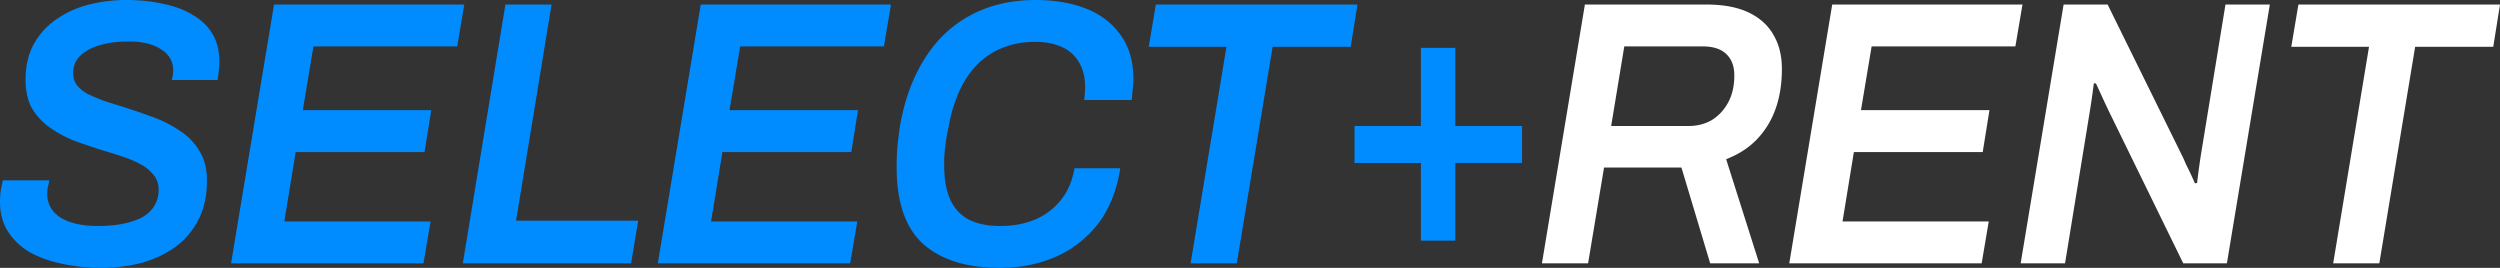 <svg width="140" height="15" fill="none" xmlns="http://www.w3.org/2000/svg"><rect width="100%" height="100%" fill="#333333" stroke="none"/><path d="M5.685 15a10.14 10.14 0 0 1-2.226-.232c-.69-.141-1.292-.36-1.81-.655A3.56 3.56 0 0 1 .438 12.95C.146 12.486 0 11.937 0 11.303c0-.197.013-.409.04-.634.04-.225.08-.415.119-.57h2.604c-.013.084-.04.204-.08.359-.026.14-.04.267-.04.38 0 .38.113.711.339.993.225.268.55.472.974.613.424.14.927.21 1.51.21.597 0 1.107-.048 1.53-.147.438-.098.796-.232 1.074-.401.279-.184.484-.402.617-.655.132-.254.198-.529.198-.824 0-.324-.092-.599-.278-.824a2.265 2.265 0 0 0-.716-.592 6.013 6.013 0 0 0-1.033-.443 45.23 45.23 0 0 0-1.213-.38c-.49-.156-.987-.325-1.49-.508a6.867 6.867 0 0 1-1.372-.74 3.569 3.569 0 0 1-.994-1.077c-.239-.436-.358-.964-.358-1.584 0-.76.146-1.416.438-1.965A4.042 4.042 0 0 1 3.1 1.12 5.572 5.572 0 0 1 4.91.275 8.403 8.403 0 0 1 7.076 0c.743 0 1.425.07 2.048.211.636.127 1.186.331 1.65.613.477.268.848.62 1.113 1.056.265.437.397.951.397 1.543 0 .126-.006.274-.02.443-.013.155-.04.36-.079.613H9.621c.04-.155.06-.268.06-.338.013-.085.02-.148.02-.19 0-.507-.226-.902-.677-1.183-.437-.296-1.04-.444-1.808-.444-.623 0-1.173.07-1.65.211-.464.141-.829.345-1.094.613-.251.253-.377.57-.377.95 0 .254.073.48.218.677.146.183.345.345.597.486.265.126.563.253.894.38.345.113.703.225 1.074.338.53.169 1.066.352 1.61.55.556.196 1.067.45 1.53.76.477.296.855.676 1.133 1.14.292.451.438 1.008.438 1.67 0 .901-.173 1.662-.517 2.281a4.27 4.27 0 0 1-1.352 1.521 5.999 5.999 0 0 1-1.888.845A9.144 9.144 0 0 1 5.685 15ZM12.94 14.746 15.345.254H26l-.398 2.345h-8.05l-.596 3.57h7.195l-.378 2.345h-7.215l-.636 3.887h8.19l-.398 2.345H12.94ZM25.918 14.746 28.303.254h2.584L28.9 12.359h6.838l-.397 2.387h-9.422ZM36.837 14.746 39.242.254h10.654L49.5 2.599h-8.05l-.597 3.57h7.196l-.378 2.345h-7.215l-.636 3.887h8.189l-.398 2.345H36.838ZM55.977 15c-1.842 0-3.267-.444-4.274-1.331-.994-.901-1.491-2.331-1.491-4.289 0-.394.013-.781.04-1.162.04-.38.086-.753.139-1.12.252-1.464.709-2.725 1.371-3.781.663-1.07 1.518-1.887 2.565-2.45C55.387.288 56.613 0 58.004 0c1.06 0 2.001.162 2.823.486.821.324 1.464.817 1.928 1.479.477.648.715 1.472.715 2.472 0 .183-.013.373-.04.57a8.973 8.973 0 0 1-.059.592h-2.664c.027-.127.04-.247.04-.36.013-.126.02-.239.02-.338 0-.577-.12-1.056-.358-1.436a2.038 2.038 0 0 0-.974-.845c-.41-.183-.9-.275-1.47-.275-.677 0-1.286.113-1.83.338-.53.211-1 .521-1.41.93a5.216 5.216 0 0 0-.995 1.479 8.223 8.223 0 0 0-.596 1.943c-.053.268-.1.507-.14.719a31.61 31.61 0 0 1-.079.591c-.013.17-.026.331-.04.486v.444c0 .76.113 1.394.339 1.901.225.493.57.866 1.033 1.12.477.24 1.067.359 1.77.359.728 0 1.377-.12 1.947-.36a3.74 3.74 0 0 0 1.451-1.098c.385-.479.636-1.07.756-1.774h2.564c-.199 1.267-.623 2.316-1.272 3.147a6.09 6.09 0 0 1-2.406 1.838c-.94.395-1.967.592-3.08.592ZM66.674 14.746 68.682 2.62h-4.353l.397-2.366h11.29L75.64 2.62h-4.373l-2.008 12.127h-2.584ZM79.57 13.479V9.127h-3.717v-2.07h3.717V2.682h1.928v4.373h3.737v2.07h-3.737v4.353H79.57Z" fill="#008BFE"/><path d="M86.348 14.746 88.754.254h6.798c.954 0 1.742.147 2.365.443.623.296 1.087.711 1.392 1.247.318.535.477 1.176.477 1.922 0 .831-.12 1.578-.358 2.24a4.73 4.73 0 0 1-1.054 1.71c-.45.466-1.02.832-1.71 1.1l1.85 5.83H95.77L94.16 9.38h-4.333l-.894 5.366h-2.585Zm3.877-7.69h4.333c.49 0 .927-.112 1.312-.338.384-.24.689-.57.914-.993.225-.422.338-.922.338-1.5 0-.52-.152-.922-.457-1.204-.292-.282-.729-.422-1.312-.422H90.96l-.735 4.457ZM100.199 14.746 102.604.254h10.655l-.398 2.345h-8.05l-.597 3.57h7.196l-.378 2.345h-7.215l-.636 3.887h8.189l-.397 2.345h-10.774ZM113.157 14.746 115.562.254h2.465l4.154 8.43c.067.126.139.288.219.485a21.741 21.741 0 0 1 .517 1.099l.119-.022a50.795 50.795 0 0 1 .199-1.478l1.391-8.514h2.485l-2.405 14.492h-2.445l-3.956-8.091c-.119-.24-.272-.556-.457-.95-.186-.41-.345-.754-.477-1.036h-.119c-.027.24-.067.542-.12.908-.053.353-.099.648-.139.888l-1.351 8.282h-2.485ZM130.658 14.746l2.007-12.126h-4.353l.398-2.366H140l-.378 2.366h-4.373l-2.007 12.127h-2.584Z" fill="#fff"/></svg>